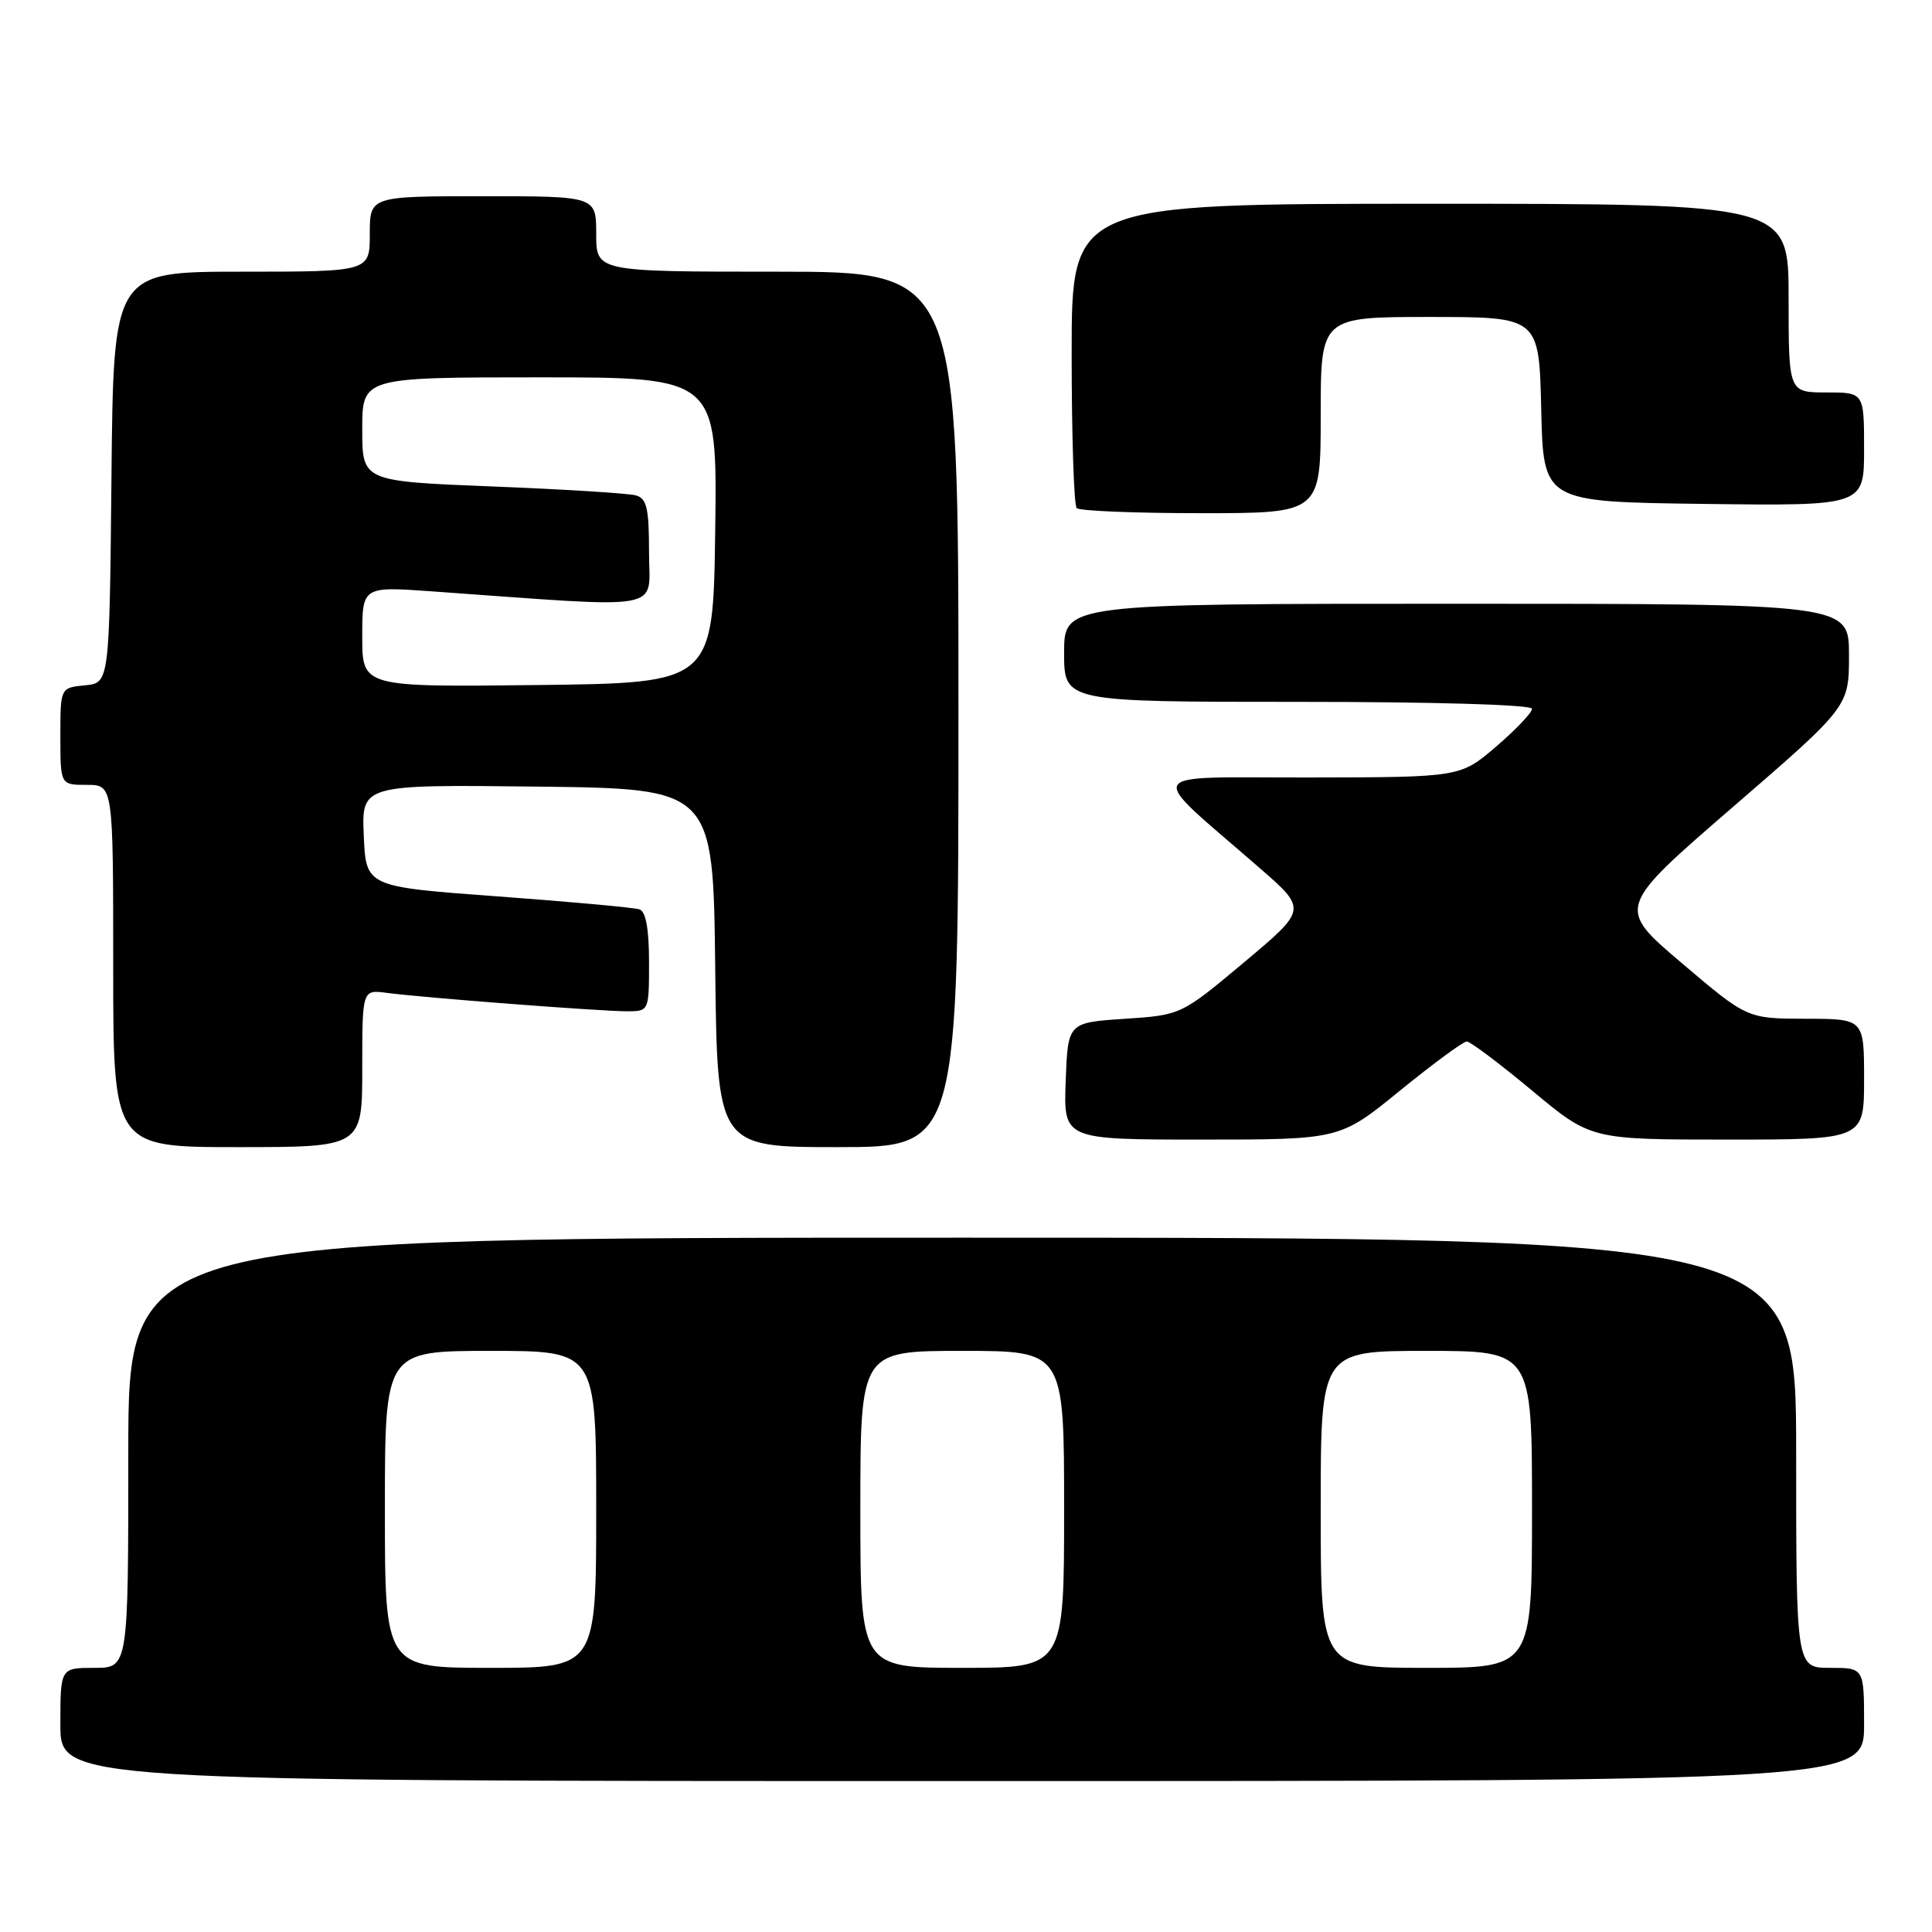 <?xml version="1.0" encoding="UTF-8" standalone="no"?>
<!DOCTYPE svg PUBLIC "-//W3C//DTD SVG 1.1//EN" "http://www.w3.org/Graphics/SVG/1.1/DTD/svg11.dtd" >
<svg xmlns="http://www.w3.org/2000/svg" xmlns:xlink="http://www.w3.org/1999/xlink" version="1.1" viewBox="0 0 256 256">
 <g >
 <path fill="currentColor"
d=" M 247.00 228.50 C 247.00 221.00 247.00 221.00 242.50 221.00 C 238.00 221.00 238.00 221.00 238.00 192.50 C 238.00 164.00 238.00 164.00 127.50 164.00 C 17.00 164.00 17.00 164.00 17.00 192.50 C 17.00 221.00 17.00 221.00 12.50 221.00 C 8.00 221.00 8.00 221.00 8.00 228.50 C 8.00 236.00 8.00 236.00 127.50 236.00 C 247.00 236.00 247.00 236.00 247.00 228.50 Z  M 48.00 141.56 C 48.00 131.13 48.00 131.13 51.25 131.56 C 55.94 132.19 79.58 134.00 83.05 134.00 C 86.00 134.00 86.00 134.00 86.00 127.47 C 86.00 123.14 85.58 120.79 84.75 120.50 C 84.06 120.26 75.62 119.49 66.00 118.78 C 48.50 117.50 48.50 117.50 48.20 110.73 C 47.91 103.96 47.91 103.96 71.20 104.23 C 94.50 104.50 94.50 104.50 94.77 128.25 C 95.04 152.00 95.04 152.00 111.02 152.00 C 127.00 152.00 127.00 152.00 127.00 94.00 C 127.00 36.00 127.00 36.00 103.00 36.00 C 79.00 36.00 79.00 36.00 79.00 31.00 C 79.00 26.00 79.00 26.00 64.00 26.00 C 49.00 26.00 49.00 26.00 49.00 31.00 C 49.00 36.00 49.00 36.00 32.02 36.00 C 15.03 36.00 15.03 36.00 14.77 63.25 C 14.50 90.50 14.50 90.50 11.25 90.81 C 8.00 91.13 8.00 91.13 8.00 97.56 C 8.00 104.00 8.00 104.00 11.50 104.00 C 15.00 104.00 15.00 104.00 15.00 128.00 C 15.00 152.00 15.00 152.00 31.50 152.00 C 48.00 152.00 48.00 152.00 48.00 141.56 Z  M 185.52 144.50 C 189.91 140.93 193.88 138.01 194.35 138.00 C 194.82 138.00 198.71 140.93 203.00 144.50 C 210.79 151.00 210.79 151.00 228.90 151.00 C 247.00 151.00 247.00 151.00 247.00 143.00 C 247.00 135.00 247.00 135.00 239.25 134.99 C 231.50 134.97 231.50 134.97 222.85 127.62 C 214.19 120.27 214.19 120.27 229.60 106.95 C 245.00 93.63 245.00 93.63 245.00 86.81 C 245.00 80.00 245.00 80.00 193.00 80.00 C 141.00 80.00 141.00 80.00 141.00 86.50 C 141.00 93.00 141.00 93.00 172.00 93.00 C 190.26 93.00 203.00 93.38 203.00 93.92 C 203.00 94.43 200.86 96.68 198.25 98.92 C 193.50 102.99 193.50 102.99 173.50 103.02 C 150.91 103.06 151.64 101.72 166.89 115.00 C 173.21 120.50 173.21 120.50 164.86 127.50 C 156.50 134.50 156.50 134.50 149.00 135.00 C 141.50 135.50 141.50 135.50 141.21 143.25 C 140.92 151.00 140.92 151.00 159.23 151.00 C 177.55 151.00 177.55 151.00 185.52 144.50 Z  M 175.00 55.00 C 175.00 42.00 175.00 42.00 189.47 42.00 C 203.94 42.00 203.94 42.00 204.22 54.25 C 204.50 66.50 204.50 66.50 225.75 66.77 C 247.00 67.04 247.00 67.04 247.00 59.52 C 247.00 52.00 247.00 52.00 242.00 52.00 C 237.00 52.00 237.00 52.00 237.00 39.50 C 237.00 27.00 237.00 27.00 189.50 27.00 C 142.00 27.00 142.00 27.00 142.00 46.83 C 142.00 57.74 142.30 66.97 142.67 67.33 C 143.03 67.70 150.46 68.00 159.17 68.00 C 175.00 68.00 175.00 68.00 175.00 55.00 Z  M 51.00 200.00 C 51.00 179.00 51.00 179.00 65.00 179.00 C 79.00 179.00 79.00 179.00 79.00 200.00 C 79.00 221.00 79.00 221.00 65.00 221.00 C 51.00 221.00 51.00 221.00 51.00 200.00 Z  M 114.00 200.00 C 114.00 179.00 114.00 179.00 127.50 179.00 C 141.00 179.00 141.00 179.00 141.00 200.00 C 141.00 221.00 141.00 221.00 127.50 221.00 C 114.00 221.00 114.00 221.00 114.00 200.00 Z  M 175.00 200.00 C 175.00 179.00 175.00 179.00 189.00 179.00 C 203.00 179.00 203.00 179.00 203.00 200.00 C 203.00 221.00 203.00 221.00 189.00 221.00 C 175.00 221.00 175.00 221.00 175.00 200.00 Z  M 48.00 84.37 C 48.00 77.70 48.00 77.70 57.25 78.36 C 88.80 80.61 86.00 81.11 86.00 73.22 C 86.00 67.33 85.71 66.05 84.25 65.64 C 83.29 65.37 74.74 64.83 65.25 64.46 C 48.00 63.77 48.00 63.77 48.00 56.89 C 48.00 50.00 48.00 50.00 71.52 50.00 C 95.04 50.00 95.04 50.00 94.77 70.25 C 94.50 90.50 94.50 90.50 71.25 90.77 C 48.00 91.04 48.00 91.04 48.00 84.37 Z "/>
</g>
</svg>